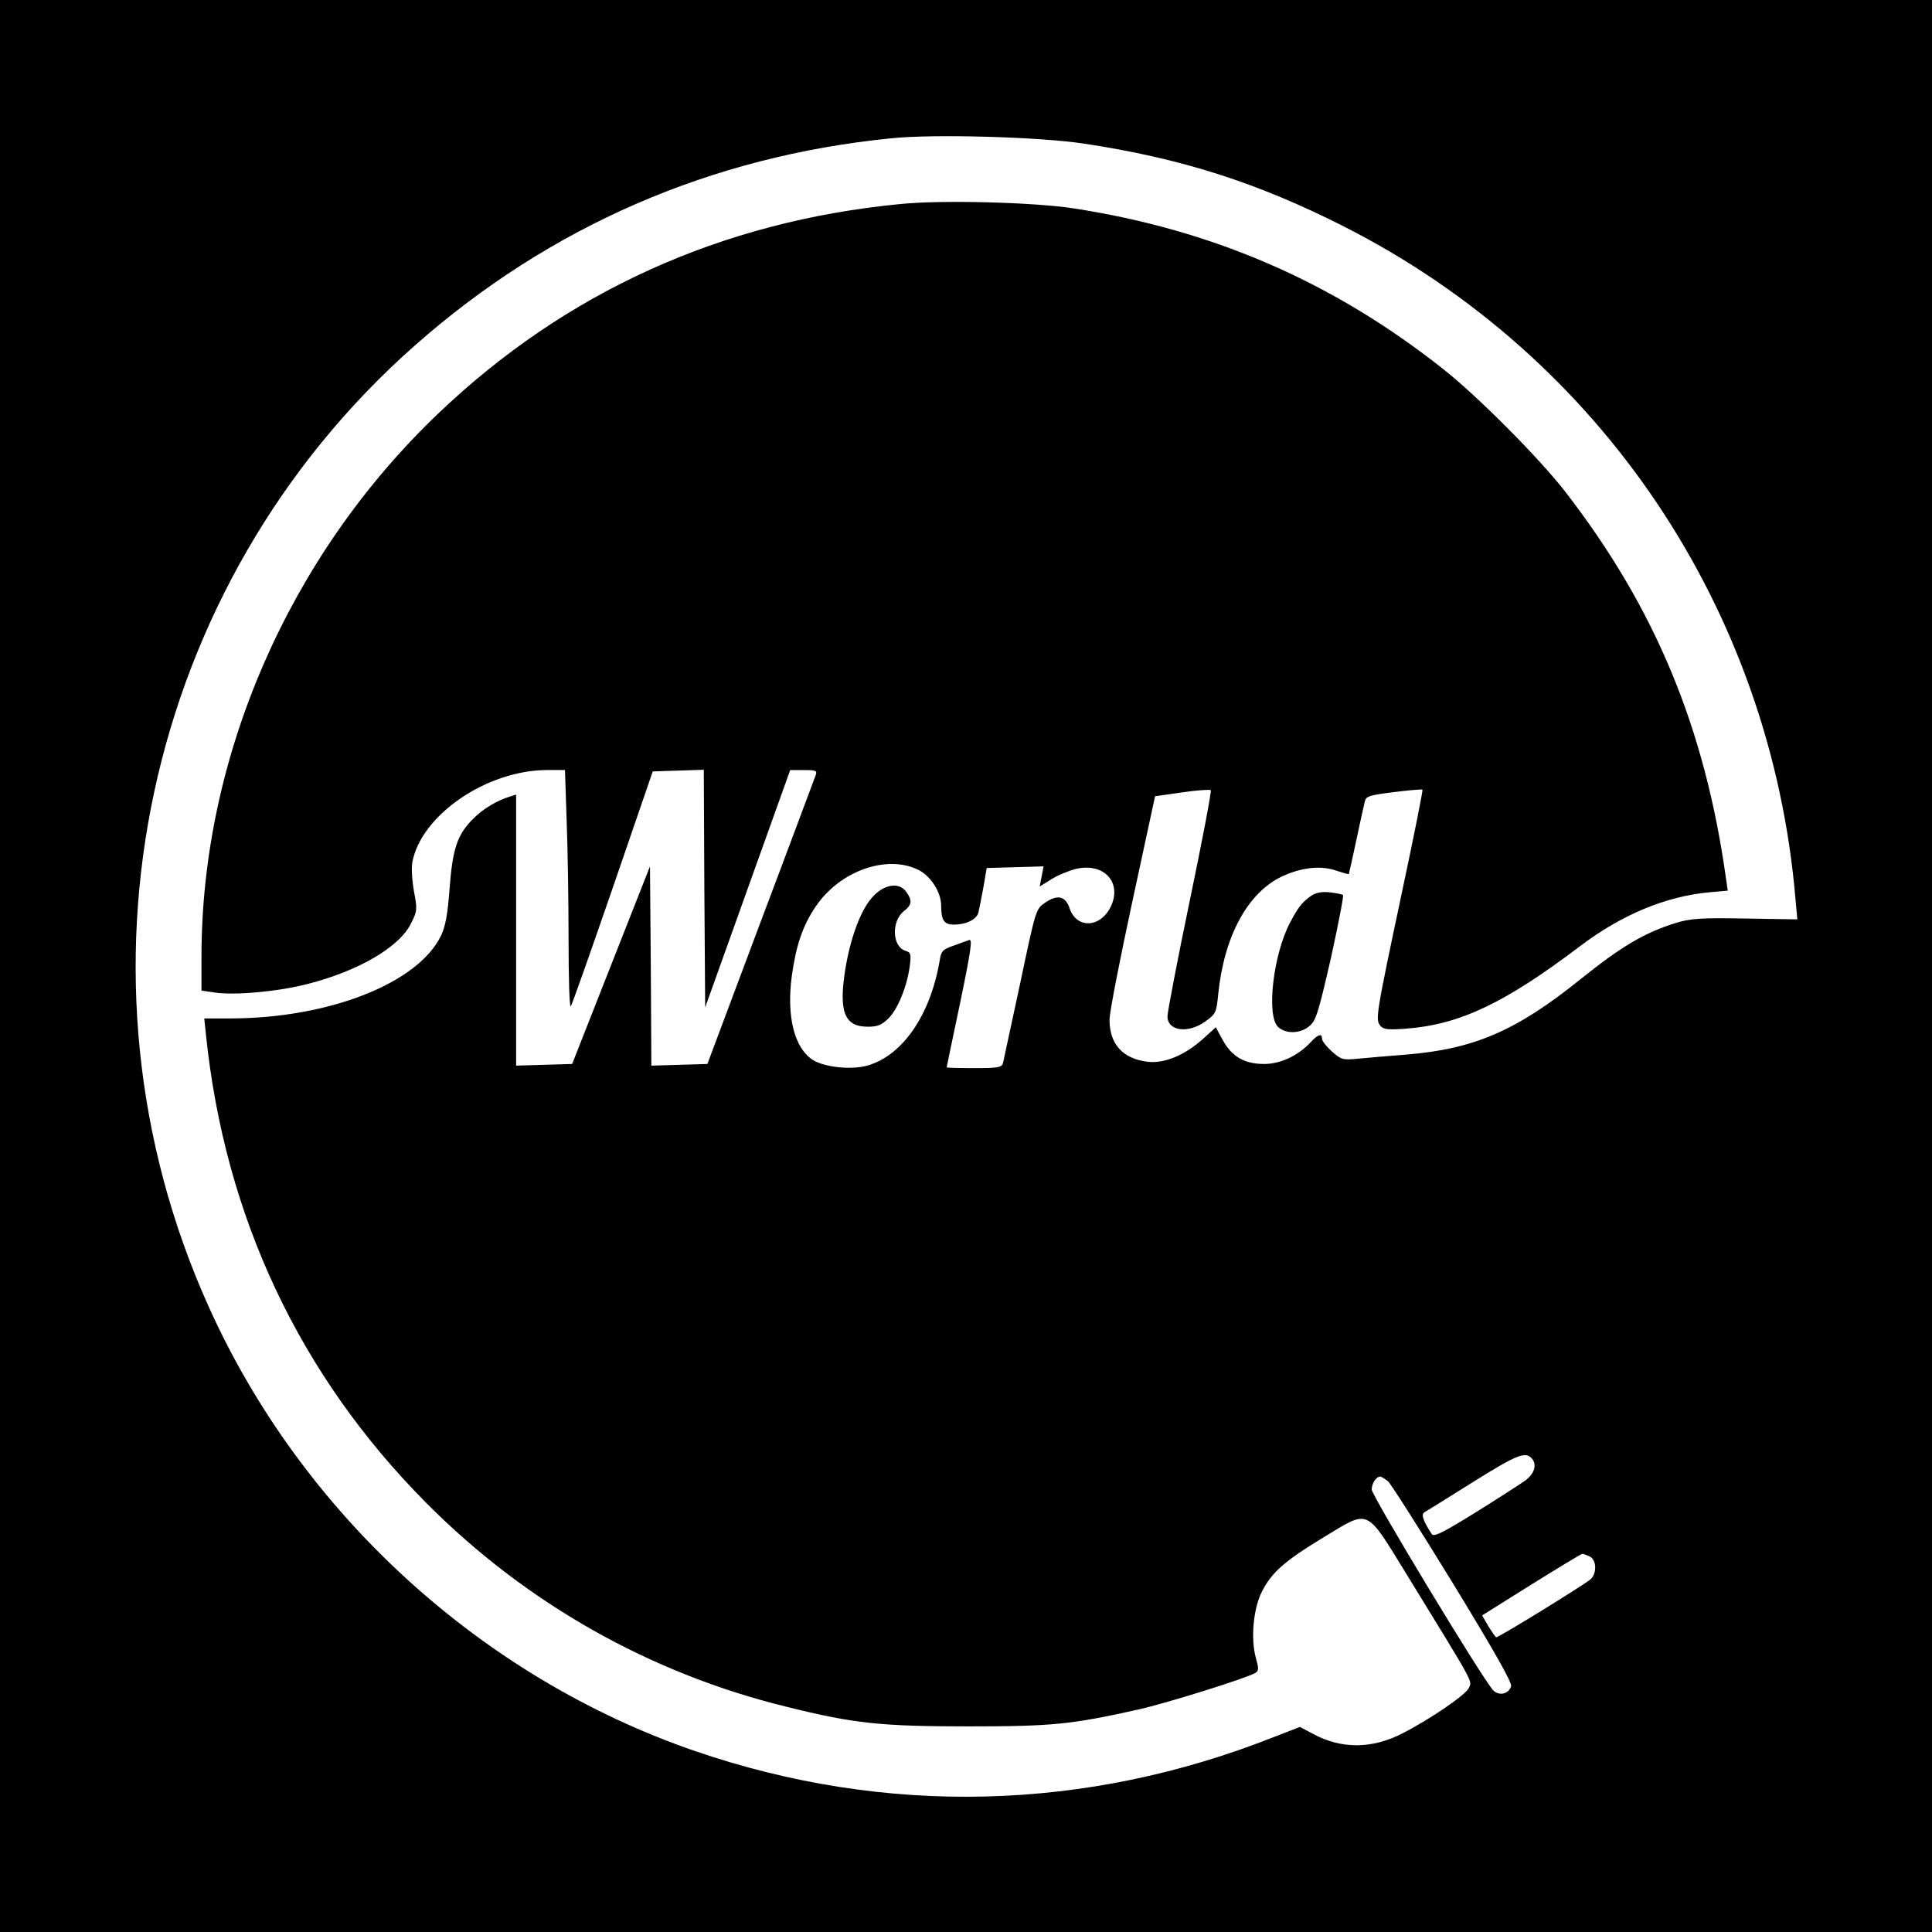 <?xml version="1.0" standalone="no"?>
<!DOCTYPE svg PUBLIC "-//W3C//DTD SVG 20010904//EN"
 "http://www.w3.org/TR/2001/REC-SVG-20010904/DTD/svg10.dtd">
<svg version="1.0" xmlns="http://www.w3.org/2000/svg"
 width="700pt" height="700pt" viewBox="0 0 700 700"
 preserveAspectRatio="xMidYMid meet">
<g transform="translate(0,700) scale(0.1,-0.1)"
fill="#000000" stroke="none">
<path d="M0 3500 l0 -3500 3500 0 3500 0 0 3500 0 3500 -3500 0 -3500 0 0
-3500z m3925 2980 c354 -53 632 -142 947 -302 930 -473 1543 -1386 1633 -2431
l7 -78 -189 3 c-159 3 -197 0 -248 -15 -116 -36 -198 -84 -350 -206 -230 -185
-383 -252 -630 -272 -66 -5 -145 -12 -176 -15 -53 -5 -59 -4 -93 26 -20 18
-36 38 -36 46 0 21 -14 17 -41 -12 -46 -49 -109 -79 -169 -79 -72 0 -117 27
-150 87 l-25 46 -45 -41 c-68 -61 -141 -91 -202 -84 -90 11 -138 64 -138 152
0 28 38 221 83 430 l82 380 98 14 c53 8 100 11 104 8 3 -4 -31 -183 -76 -399
-45 -216 -81 -405 -81 -420 0 -54 74 -64 137 -19 39 28 40 32 47 100 21 208
106 366 230 425 70 33 140 41 196 22 24 -8 45 -14 47 -13 1 2 13 57 27 122 14
66 28 130 31 141 4 19 16 23 105 34 56 7 102 11 104 9 2 -2 -32 -173 -76 -379
-93 -439 -95 -454 -77 -476 11 -14 27 -16 94 -11 195 15 358 93 630 299 149
113 309 180 467 195 l68 6 -6 41 c-76 548 -257 984 -584 1406 -94 121 -317
345 -440 442 -399 316 -834 505 -1340 583 -142 22 -474 31 -625 16 -650 -62
-1217 -319 -1679 -761 -540 -516 -856 -1243 -856 -1966 l0 -123 47 -7 c74 -11
230 3 338 31 184 47 334 134 375 221 22 43 22 50 10 114 -7 39 -10 84 -6 106
32 171 269 333 487 334 l66 0 6 -182 c4 -99 7 -294 7 -431 0 -138 3 -247 8
-243 4 4 72 197 152 429 l145 422 92 3 93 3 2 -431 3 -430 154 430 154 430 49
0 c43 0 49 -2 44 -17 -4 -10 -93 -250 -200 -533 l-193 -515 -101 -3 -102 -3
-2 361 -3 361 -141 -358 -141 -358 -102 -3 -101 -3 0 491 0 491 -22 -7 c-47
-14 -99 -45 -134 -81 -57 -57 -74 -107 -85 -251 -7 -95 -15 -138 -31 -172 -84
-173 -407 -300 -766 -300 l-92 0 6 -57 c68 -661 339 -1236 799 -1699 361 -363
810 -617 1305 -738 245 -61 342 -71 660 -71 303 0 372 7 614 61 103 23 394
114 425 133 12 8 12 16 1 55 -19 69 -9 180 23 241 35 68 81 109 221 194 170
103 152 111 303 -134 249 -406 237 -383 225 -411 -12 -25 -137 -111 -240 -164
-110 -57 -222 -58 -325 -2 l-47 25 -93 -36 c-684 -271 -1408 -288 -2097 -52
-775 266 -1427 861 -1764 1611 -540 1197 -235 2616 748 3483 488 431 1072 685
1726 750 155 16 533 5 695 -19z m-599 -2631 c45 -21 84 -81 84 -130 0 -54 11
-69 46 -69 45 0 83 19 89 44 3 12 11 53 18 91 l12 70 103 3 103 3 -7 -37 -7
-36 42 26 c23 15 63 31 90 38 101 23 167 -49 126 -136 -38 -79 -125 -82 -150
-6 -15 44 -44 50 -89 19 -33 -23 -33 -23 -90 -293 -32 -149 -60 -279 -62 -288
-5 -16 -19 -18 -105 -18 -54 0 -99 1 -99 3 0 1 22 107 49 235 40 193 45 232
32 226 -9 -3 -35 -13 -58 -21 -37 -13 -43 -19 -48 -51 -33 -199 -135 -347
-263 -383 -58 -16 -153 -6 -196 20 -68 43 -97 158 -77 306 16 112 39 180 86
250 86 128 256 190 371 134z m2222 -2131 c22 -22 13 -56 -20 -81 -18 -13 -100
-66 -182 -117 -116 -72 -150 -89 -158 -79 -32 49 -40 72 -27 80 8 4 86 53 174
108 158 99 190 112 213 89z m-519 -85 c11 -10 117 -177 236 -371 152 -249 214
-359 210 -372 -9 -28 -44 -36 -65 -14 -37 38 -440 705 -440 727 0 22 16 47 31
47 4 0 16 -8 28 -17z m732 -273 c24 -13 25 -61 2 -82 -29 -24 -336 -213 -342
-210 -3 1 -16 20 -29 41 l-22 38 177 111 c98 61 182 112 186 112 5 0 17 -5 28
-10z"/>
<path d="M4750 3754 c-33 -24 -46 -40 -76 -97 -61 -116 -86 -335 -44 -377 27
-27 82 -26 115 3 23 19 32 49 77 245 27 123 47 226 44 229 -3 3 -24 7 -48 10
-31 3 -50 -1 -68 -13z"/>
<path d="M3167 3756 c-45 -44 -84 -146 -104 -266 -25 -155 -4 -210 81 -210 36
0 50 6 75 30 34 34 67 115 77 188 6 45 4 51 -15 57 -49 15 -52 107 -6 144 29
22 31 38 9 69 -24 35 -75 30 -117 -12z"/>
</g>
</svg>
